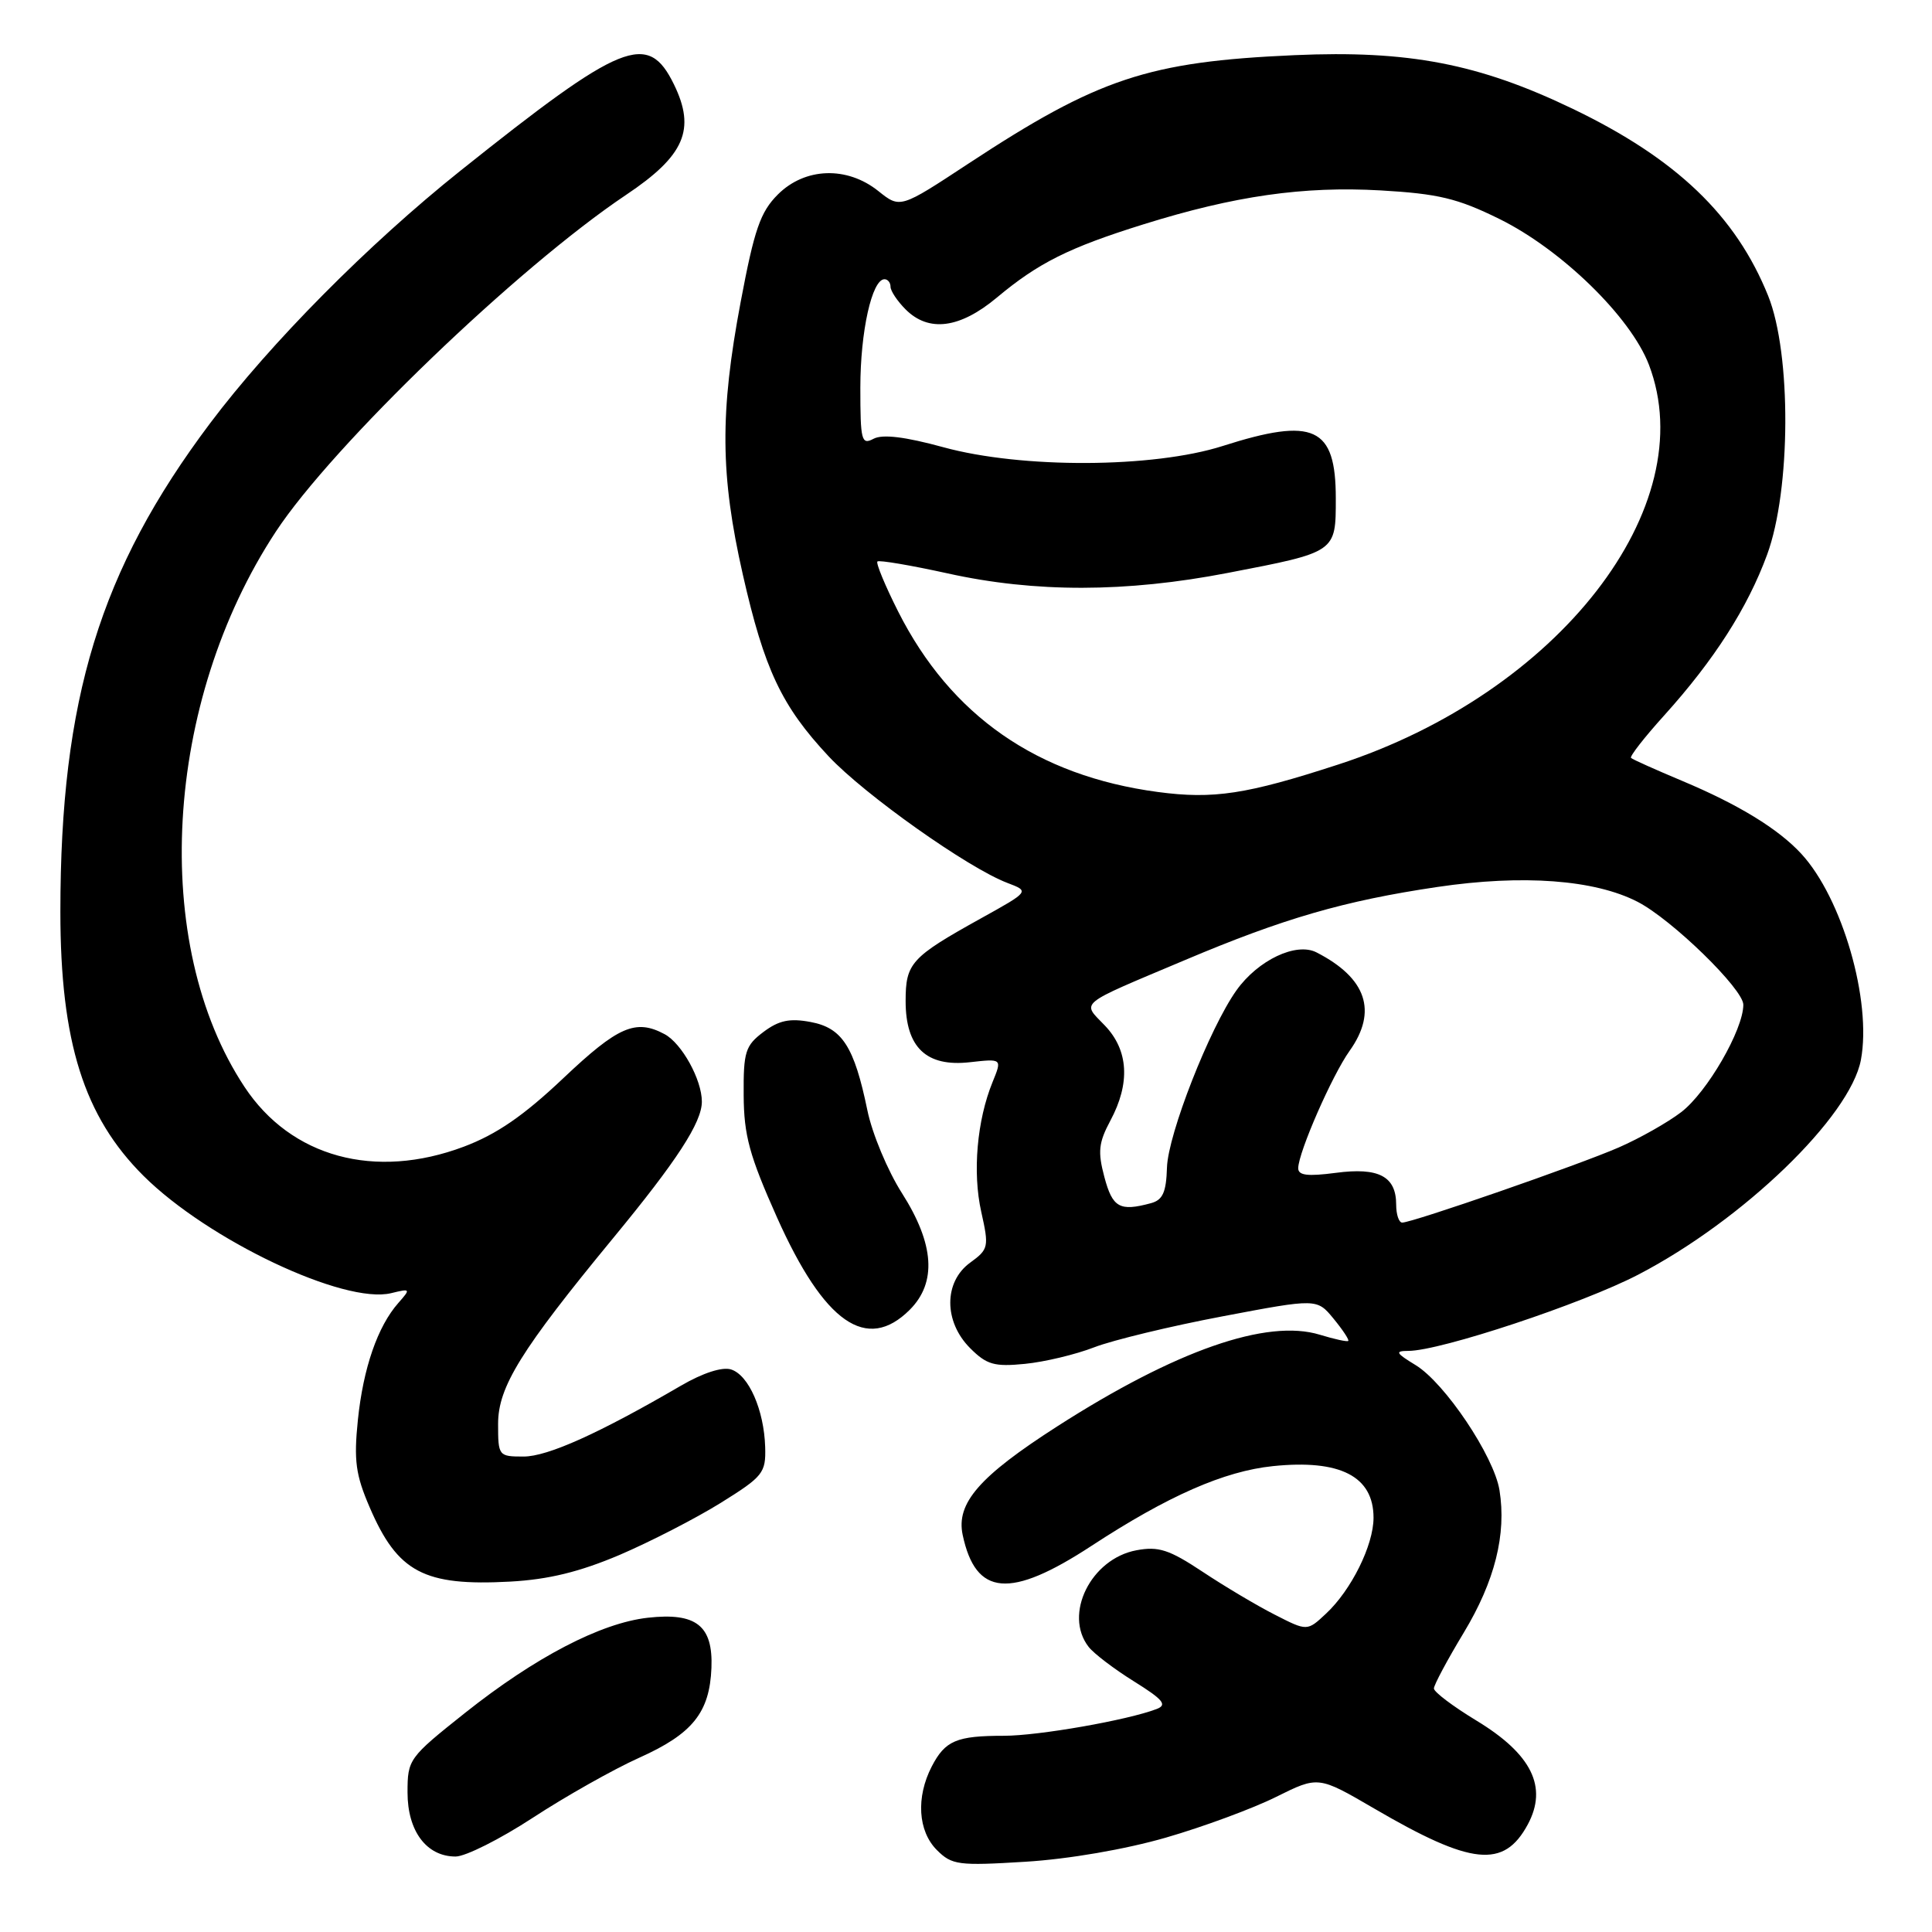 <?xml version="1.0" encoding="UTF-8" standalone="no"?>
<!DOCTYPE svg PUBLIC "-//W3C//DTD SVG 1.1//EN" "http://www.w3.org/Graphics/SVG/1.1/DTD/svg11.dtd" >
<svg xmlns="http://www.w3.org/2000/svg" xmlns:xlink="http://www.w3.org/1999/xlink" version="1.1" viewBox="0 0 256 256">
 <g >
 <path fill="currentColor"
d=" M 154.50 243.49 C 159.45 242.06 166.02 239.63 169.09 238.10 C 174.68 235.32 174.68 235.32 182.09 239.64 C 195.00 247.18 199.27 247.62 202.44 241.75 C 205.11 236.78 202.96 232.43 195.64 227.99 C 192.54 226.11 190.00 224.20 190.00 223.73 C 190.00 223.27 191.78 219.94 193.96 216.33 C 198.08 209.50 199.63 203.29 198.69 197.46 C 197.96 192.95 191.45 183.24 187.57 180.88 C 184.93 179.27 184.80 179.01 186.62 179.00 C 190.84 179.00 209.68 172.75 217.09 168.89 C 230.96 161.68 245.16 147.97 246.58 140.44 C 248.04 132.63 244.11 119.01 238.68 113.13 C 235.64 109.83 230.34 106.59 222.87 103.46 C 219.37 101.99 216.33 100.63 216.12 100.43 C 215.91 100.24 217.89 97.70 220.52 94.79 C 227.14 87.45 231.56 80.55 234.15 73.50 C 237.31 64.92 237.38 46.89 234.29 39.20 C 230.00 28.56 222.13 21.02 208.38 14.41 C 195.96 8.44 186.64 6.64 171.51 7.31 C 152.13 8.17 145.52 10.37 128.32 21.68 C 119.28 27.63 119.28 27.63 116.39 25.32 C 112.23 21.99 106.67 22.18 103.07 25.77 C 100.75 28.09 99.95 30.40 98.14 40.02 C 95.37 54.73 95.44 62.95 98.43 76.14 C 101.28 88.71 103.57 93.56 109.80 100.22 C 114.55 105.29 128.26 115.01 133.48 116.99 C 136.43 118.11 136.43 118.11 129.96 121.70 C 120.71 126.84 120.00 127.62 120.00 132.65 C 120.00 138.79 122.74 141.40 128.51 140.75 C 132.79 140.27 132.79 140.27 131.52 143.38 C 129.45 148.45 128.85 155.36 130.02 160.57 C 131.06 165.23 131.00 165.53 128.55 167.31 C 125.04 169.86 125.04 175.13 128.55 178.64 C 130.74 180.83 131.75 181.12 135.80 180.72 C 138.38 180.47 142.53 179.48 145.00 178.52 C 147.47 177.57 155.12 175.72 162.00 174.42 C 174.50 172.05 174.50 172.05 176.71 174.74 C 177.92 176.21 178.80 177.54 178.65 177.68 C 178.51 177.82 176.82 177.45 174.89 176.86 C 167.88 174.71 155.79 178.93 140.06 189.02 C 129.75 195.64 126.67 199.18 127.56 203.39 C 129.29 211.51 133.83 211.90 144.62 204.84 C 154.76 198.21 162.20 194.94 168.66 194.27 C 177.58 193.35 182.00 195.62 182.00 201.11 C 182.00 204.75 179.05 210.70 175.70 213.82 C 173.21 216.15 173.21 216.15 168.91 213.95 C 166.54 212.75 162.23 210.18 159.34 208.26 C 154.92 205.33 153.51 204.87 150.58 205.42 C 144.54 206.55 140.90 213.92 144.25 218.22 C 144.94 219.11 147.65 221.17 150.27 222.80 C 154.13 225.21 154.70 225.90 153.27 226.45 C 149.42 227.93 137.61 230.00 133.02 230.00 C 126.73 230.00 125.24 230.64 123.46 234.07 C 121.36 238.14 121.63 242.63 124.14 245.14 C 126.13 247.13 126.98 247.24 135.89 246.69 C 141.61 246.34 149.14 245.04 154.50 243.49 Z  M 70.62 240.85 C 74.95 238.02 81.28 234.45 84.68 232.92 C 91.77 229.74 94.03 226.93 94.27 221.00 C 94.49 215.40 92.25 213.64 85.83 214.36 C 79.60 215.06 70.91 219.59 61.63 226.96 C 54.16 232.90 54.00 233.12 54.00 237.51 C 54.00 242.64 56.52 246.00 60.37 246.00 C 61.68 246.00 66.29 243.68 70.62 240.85 Z  M 82.11 206.03 C 86.17 204.29 92.20 201.19 95.50 199.14 C 101.12 195.64 101.49 195.17 101.39 191.74 C 101.24 186.83 99.21 182.20 96.87 181.46 C 95.70 181.09 93.13 181.92 90.23 183.61 C 79.40 189.92 72.57 193.00 69.38 193.00 C 66.06 193.00 66.00 192.92 66.00 188.67 C 66.00 183.77 69.02 178.90 81.25 164.05 C 89.70 153.80 93.00 148.73 93.00 145.97 C 93.00 143.06 90.34 138.25 88.06 137.03 C 84.23 134.98 81.90 136.00 74.66 142.85 C 69.38 147.85 65.81 150.30 61.46 151.94 C 49.68 156.37 38.56 153.34 32.40 144.02 C 19.87 125.10 21.69 93.03 36.56 70.43 C 44.07 59.02 68.58 35.45 82.96 25.82 C 90.72 20.63 92.22 17.16 89.30 11.18 C 85.85 4.12 82.47 5.49 61.00 22.63 C 48.80 32.37 35.81 45.48 27.82 56.11 C 13.24 75.53 8.00 92.62 8.00 120.82 C 8.00 138.05 11.12 147.95 19.02 155.81 C 27.58 164.32 45.61 172.86 51.83 171.35 C 54.41 170.72 54.44 170.77 52.79 172.64 C 50.04 175.75 48.13 181.27 47.42 188.16 C 46.87 193.53 47.13 195.43 48.98 199.72 C 52.69 208.35 56.18 210.19 67.61 209.57 C 72.70 209.29 76.81 208.28 82.11 206.03 Z  M 120.55 173.55 C 124.15 169.94 123.81 164.85 119.52 158.11 C 117.63 155.15 115.56 150.20 114.93 147.11 C 113.19 138.68 111.60 136.20 107.41 135.42 C 104.65 134.90 103.21 135.20 101.16 136.74 C 98.76 138.55 98.50 139.36 98.54 145.12 C 98.57 150.45 99.30 153.12 102.95 161.30 C 109.22 175.32 114.85 179.24 120.55 173.55 Z  M 185.00 159.62 C 185.00 155.87 182.69 154.65 176.99 155.41 C 173.24 155.90 172.01 155.75 172.02 154.78 C 172.06 152.65 176.51 142.49 178.83 139.24 C 182.56 134.00 181.08 129.60 174.45 126.20 C 171.76 124.81 166.70 127.21 163.84 131.22 C 160.28 136.22 154.77 150.28 154.63 154.70 C 154.53 157.99 154.07 159.01 152.50 159.43 C 148.36 160.55 147.42 160.02 146.34 155.98 C 145.44 152.61 145.57 151.41 147.13 148.49 C 149.79 143.53 149.54 139.17 146.40 135.89 C 143.33 132.69 142.59 133.30 157.00 127.22 C 170.10 121.68 178.12 119.36 190.45 117.53 C 201.77 115.85 211.31 116.56 217.00 119.50 C 221.55 121.85 231.00 131.06 231.00 133.13 C 231.00 136.44 226.19 144.76 222.76 147.37 C 220.97 148.74 217.25 150.84 214.50 152.04 C 209.24 154.34 187.16 162.00 185.80 162.00 C 185.36 162.00 185.00 160.93 185.00 159.62 Z  M 153.40 104.94 C 137.43 102.80 125.99 94.84 119.01 81.03 C 117.28 77.60 116.05 74.62 116.26 74.40 C 116.48 74.19 120.67 74.90 125.58 75.98 C 137.14 78.54 149.20 78.52 162.66 75.92 C 177.10 73.14 177.00 73.21 177.00 66.04 C 177.00 56.56 174.12 55.23 162.00 59.10 C 152.81 62.03 135.39 62.11 125.00 59.26 C 119.92 57.87 116.94 57.51 115.75 58.14 C 114.15 58.99 114.00 58.39 114.00 51.36 C 114.00 43.92 115.54 37.00 117.20 37.00 C 117.64 37.00 118.00 37.45 118.00 38.00 C 118.00 38.55 118.90 39.90 120.00 41.00 C 123.06 44.06 127.18 43.53 132.09 39.43 C 137.58 34.84 141.63 32.81 151.50 29.73 C 163.60 25.95 172.70 24.65 182.94 25.23 C 190.57 25.67 193.13 26.28 198.65 29.00 C 206.90 33.06 216.07 42.00 218.49 48.33 C 225.67 67.14 206.50 91.82 177.33 101.30 C 165.18 105.26 160.78 105.93 153.40 104.94 Z "/>
</g>
</svg>